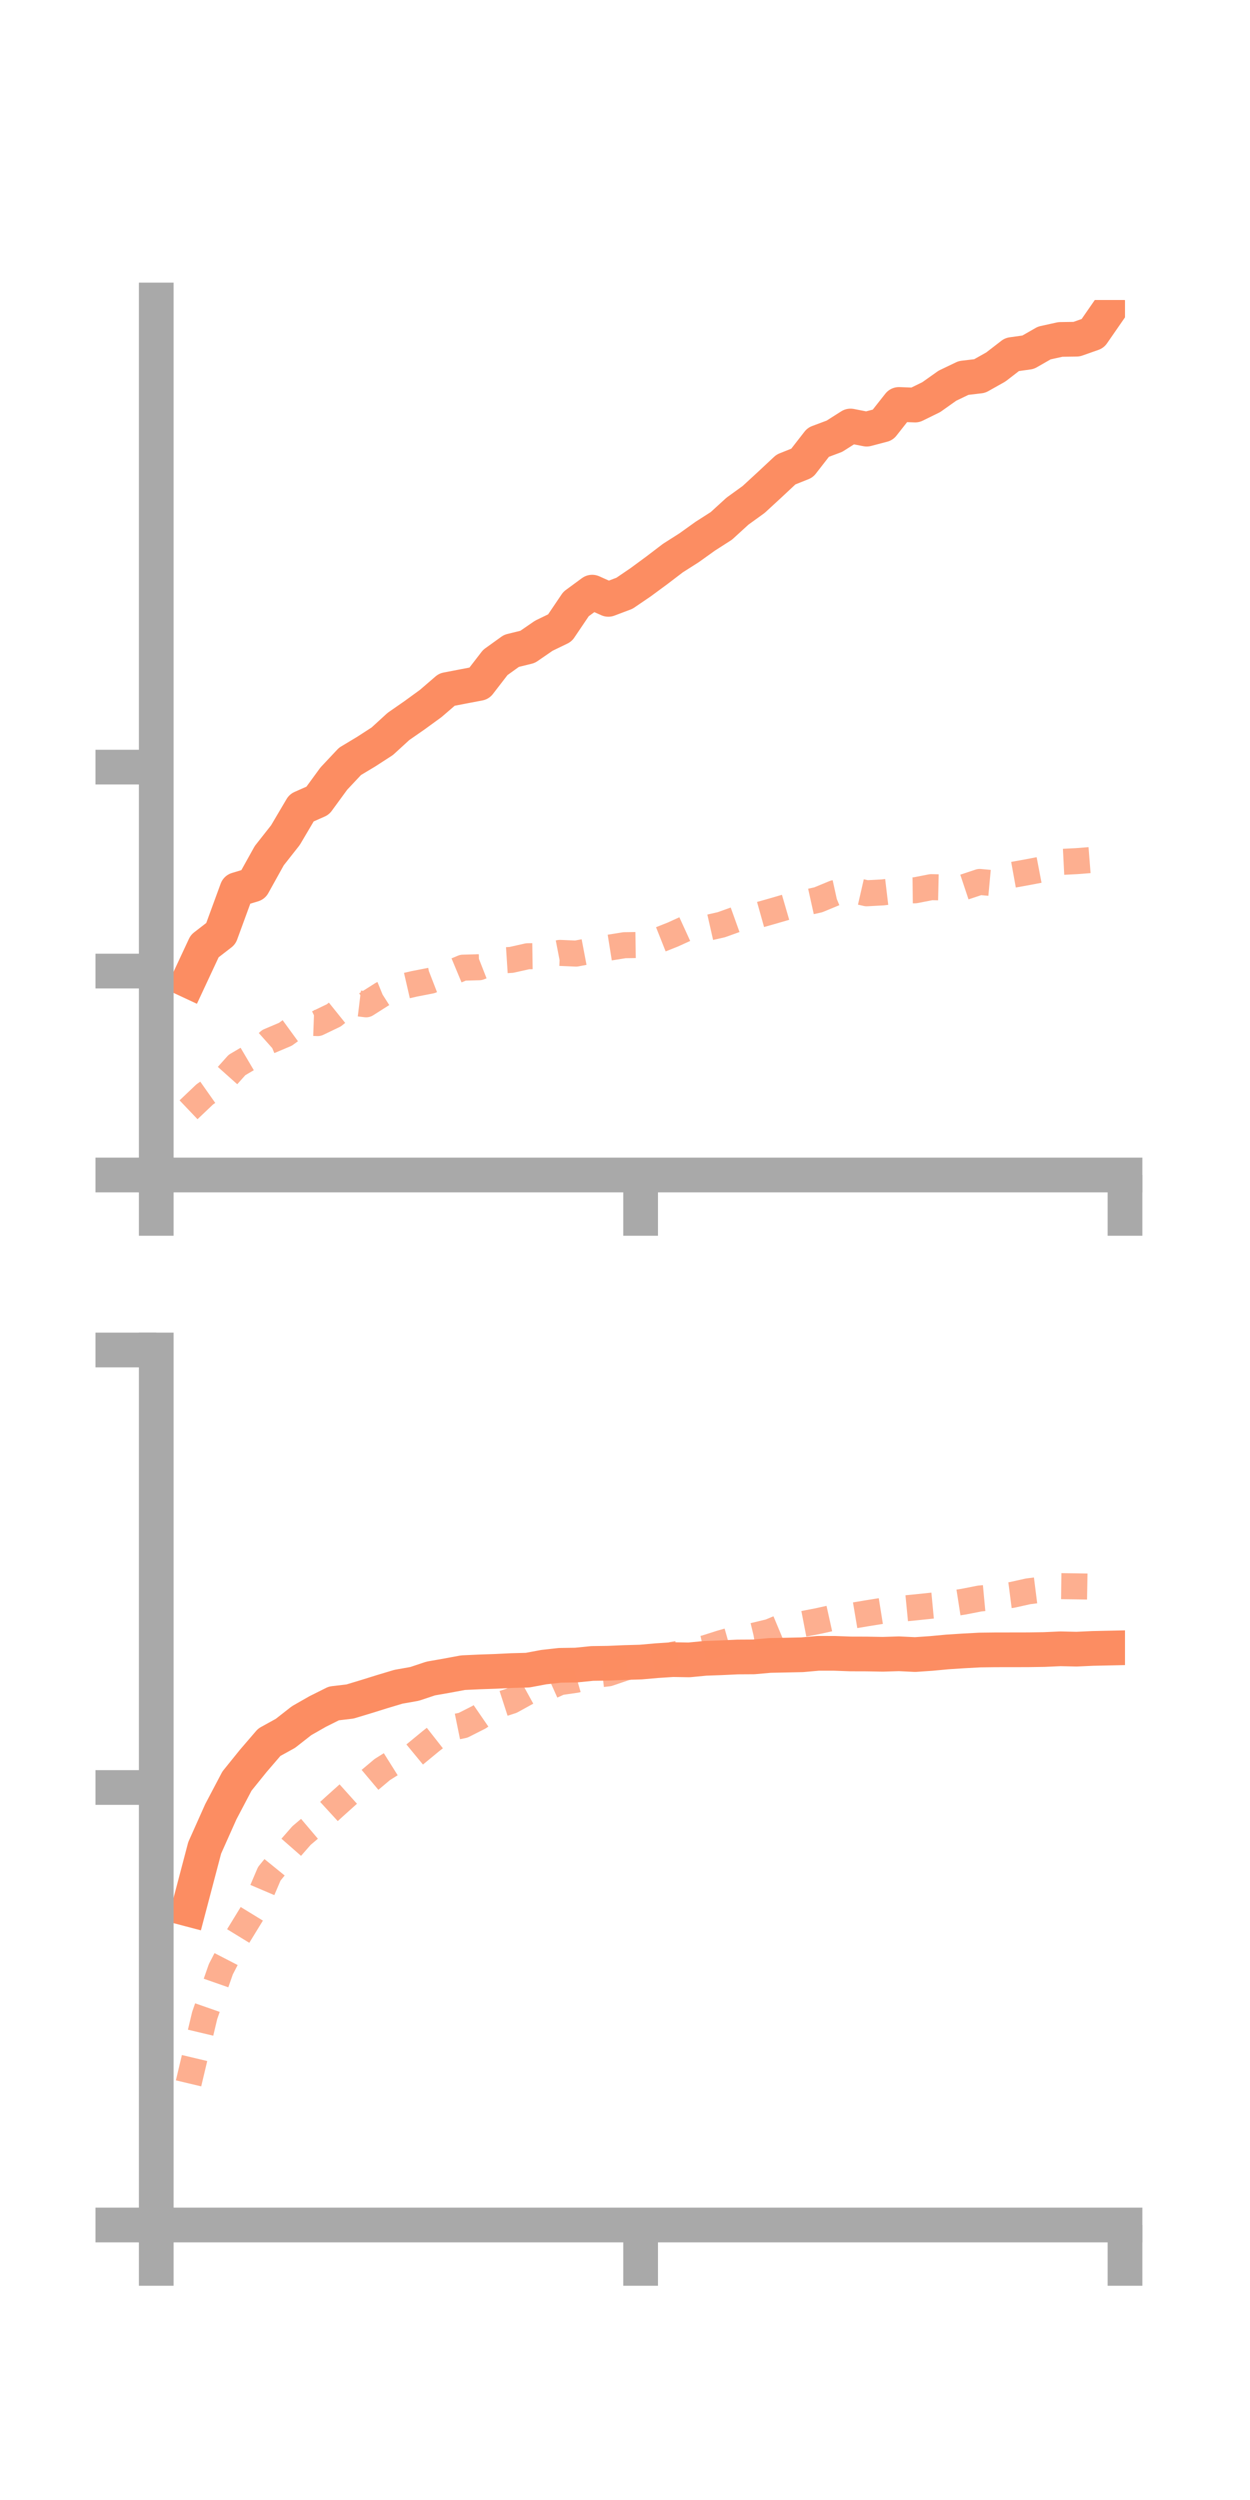 <?xml version="1.0" encoding="utf-8" standalone="no"?>
<!DOCTYPE svg PUBLIC "-//W3C//DTD SVG 1.1//EN"
  "http://www.w3.org/Graphics/SVG/1.1/DTD/svg11.dtd">
<!-- Created with matplotlib (https://matplotlib.org/) -->
<svg height="144pt" version="1.1" viewBox="0 0 72 144" width="72pt" xmlns="http://www.w3.org/2000/svg" xmlns:xlink="http://www.w3.org/1999/xlink">
 <defs>
  <style type="text/css">*{stroke-linecap:butt;stroke-linejoin:round;}</style>
 </defs>
 <g id="figure_1">
  <g id="patch_1">
   <path d="M 0 144 
L 72 144 
L 72 0 
L 0 0 
z
" style="fill:none;"/>
  </g>
  <g id="axes_1">
   <g id="patch_2">
    <path d="M 9 67.68 
L 64.8 67.68 
L 64.8 17.28 
L 9 17.28 
z
" style="fill:none;"/>
   </g>
   <g id="matplotlib.axis_1">
    <g id="xtick_1">
     <g id="line2d_1">
      <defs>
       <path d="M 0 0 
L 0 3.5 
" id="mdd823dd5af" style="stroke:#a9a9a9;stroke-width:2;"/>
      </defs>
      <g>
       <use style="fill:#a9a9a9;stroke:#a9a9a9;stroke-width:2;" x="9" xlink:href="#mdd823dd5af" y="67.68"/>
      </g>
     </g>
    </g>
    <g id="xtick_2">
     <g id="line2d_2">
      <g>
       <use style="fill:#a9a9a9;stroke:#a9a9a9;stroke-width:2;" x="36.9" xlink:href="#mdd823dd5af" y="67.68"/>
      </g>
     </g>
    </g>
    <g id="xtick_3">
     <g id="line2d_3">
      <g>
       <use style="fill:#a9a9a9;stroke:#a9a9a9;stroke-width:2;" x="64.8" xlink:href="#mdd823dd5af" y="67.68"/>
      </g>
     </g>
    </g>
   </g>
   <g id="matplotlib.axis_2">
    <g id="ytick_1">
     <g id="line2d_4">
      <defs>
       <path d="M 0 0 
L -3.5 0 
" id="m27328f08e7" style="stroke:#a9a9a9;stroke-width:2;"/>
      </defs>
      <g>
       <use style="fill:#a9a9a9;stroke:#a9a9a9;stroke-width:2;" x="9" xlink:href="#m27328f08e7" y="67.68"/>
      </g>
     </g>
    </g>
    <g id="ytick_2">
     <g id="line2d_5">
      <g>
       <use style="fill:#a9a9a9;stroke:#a9a9a9;stroke-width:2;" x="9" xlink:href="#m27328f08e7" y="55.933"/>
      </g>
     </g>
    </g>
    <g id="ytick_3">
     <g id="line2d_6">
      <g>
       <use style="fill:#a9a9a9;stroke:#a9a9a9;stroke-width:2;" x="9" xlink:href="#m27328f08e7" y="44.186"/>
      </g>
     </g>
    </g>
   </g>
   <g id="line2d_7">
    <path clip-path="url(#p0279840b7b)" d="M 10.86 56.49 
L 11.79 54.497 
L 12.72 53.778 
L 13.65 51.24 
L 14.58 50.959 
L 15.51 49.286 
L 16.44 48.105 
L 17.37 46.53 
L 18.3 46.118 
L 19.23 44.846 
L 20.16 43.856 
L 21.09 43.297 
L 22.02 42.695 
L 22.95 41.844 
L 23.88 41.198 
L 24.81 40.521 
L 25.74 39.72 
L 26.67 39.541 
L 27.6 39.364 
L 28.53 38.158 
L 29.46 37.489 
L 30.39 37.26 
L 31.32 36.62 
L 32.25 36.169 
L 33.18 34.792 
L 34.11 34.108 
L 35.04 34.524 
L 35.97 34.172 
L 36.9 33.539 
L 37.83 32.854 
L 38.76 32.145 
L 39.69 31.553 
L 40.62 30.887 
L 41.55 30.291 
L 42.48 29.442 
L 43.41 28.77 
L 44.34 27.913 
L 45.27 27.044 
L 46.2 26.672 
L 47.13 25.476 
L 48.06 25.128 
L 48.99 24.538 
L 49.92 24.72 
L 50.85 24.476 
L 51.78 23.296 
L 52.71 23.332 
L 53.64 22.876 
L 54.57 22.217 
L 55.5 21.771 
L 56.43 21.661 
L 57.36 21.138 
L 58.29 20.42 
L 59.22 20.29 
L 60.15 19.757 
L 61.08 19.552 
L 62.01 19.538 
L 62.94 19.21 
L 63.87 17.867 
" style="fill:none;stroke:#fc8d62;stroke-linecap:square;stroke-width:2;"/>
   </g>
   <g id="line2d_8">
    <path clip-path="url(#p0279840b7b)" d="M 10.86 63.924 
L 11.79 63.04 
L 12.72 62.385 
L 13.65 61.344 
L 14.58 60.796 
L 15.51 59.968 
L 16.44 59.574 
L 17.37 58.897 
L 18.3 58.93 
L 19.23 58.483 
L 20.16 57.736 
L 21.09 57.849 
L 22.02 57.259 
L 22.95 56.88 
L 23.88 56.666 
L 24.81 56.485 
L 25.74 56.125 
L 26.67 55.738 
L 27.6 55.713 
L 28.53 55.349 
L 29.46 55.289 
L 30.39 55.08 
L 31.32 55.067 
L 32.25 54.887 
L 33.18 54.927 
L 34.11 54.75 
L 35.04 54.593 
L 35.97 54.444 
L 36.9 54.43 
L 37.83 54.197 
L 38.76 53.828 
L 39.69 53.403 
L 40.62 53.475 
L 41.55 53.264 
L 42.48 52.93 
L 43.41 52.786 
L 44.34 52.525 
L 45.27 52.255 
L 46.2 52.036 
L 47.13 51.83 
L 48.06 51.445 
L 48.99 51.24 
L 49.92 51.453 
L 50.85 51.402 
L 51.78 51.291 
L 52.71 51.281 
L 53.64 51.1 
L 54.57 51.121 
L 55.5 51.11 
L 56.43 50.8 
L 57.36 50.886 
L 58.29 50.4 
L 59.22 50.231 
L 60.15 50.053 
L 61.08 49.649 
L 62.01 49.602 
L 62.94 49.529 
L 63.87 49.253 
" style="fill:none;stroke:#fc8d62;stroke-dasharray:1.5,1.5;stroke-dashoffset:0;stroke-opacity:0.7;stroke-width:1.5;"/>
   </g>
   <g id="patch_3">
    <path d="M 9 67.68 
L 9 17.28 
" style="fill:none;stroke:#a9a9a9;stroke-linecap:square;stroke-linejoin:miter;stroke-width:2;"/>
   </g>
   <g id="patch_4">
    <path d="M 64.8 67.68 
L 64.8 17.28 
" style="fill:none;"/>
   </g>
   <g id="patch_5">
    <path d="M 9 67.68 
L 64.8 67.68 
" style="fill:none;stroke:#a9a9a9;stroke-linecap:square;stroke-linejoin:miter;stroke-width:2;"/>
   </g>
   <g id="patch_6">
    <path d="M 9 17.28 
L 64.8 17.28 
" style="fill:none;"/>
   </g>
  </g>
  <g id="axes_2">
   <g id="patch_7">
    <path d="M 9 128.16 
L 64.8 128.16 
L 64.8 77.76 
L 9 77.76 
z
" style="fill:none;"/>
   </g>
   <g id="matplotlib.axis_3">
    <g id="xtick_4">
     <g id="line2d_9">
      <g>
       <use style="fill:#a9a9a9;stroke:#a9a9a9;stroke-width:2;" x="9" xlink:href="#mdd823dd5af" y="128.16"/>
      </g>
     </g>
    </g>
    <g id="xtick_5">
     <g id="line2d_10">
      <g>
       <use style="fill:#a9a9a9;stroke:#a9a9a9;stroke-width:2;" x="36.9" xlink:href="#mdd823dd5af" y="128.16"/>
      </g>
     </g>
    </g>
    <g id="xtick_6">
     <g id="line2d_11">
      <g>
       <use style="fill:#a9a9a9;stroke:#a9a9a9;stroke-width:2;" x="64.8" xlink:href="#mdd823dd5af" y="128.16"/>
      </g>
     </g>
    </g>
   </g>
   <g id="matplotlib.axis_4">
    <g id="ytick_4">
     <g id="line2d_12">
      <g>
       <use style="fill:#a9a9a9;stroke:#a9a9a9;stroke-width:2;" x="9" xlink:href="#m27328f08e7" y="128.16"/>
      </g>
     </g>
    </g>
    <g id="ytick_5">
     <g id="line2d_13">
      <g>
       <use style="fill:#a9a9a9;stroke:#a9a9a9;stroke-width:2;" x="9" xlink:href="#m27328f08e7" y="102.96"/>
      </g>
     </g>
    </g>
    <g id="ytick_6">
     <g id="line2d_14">
      <g>
       <use style="fill:#a9a9a9;stroke:#a9a9a9;stroke-width:2;" x="9" xlink:href="#m27328f08e7" y="77.76"/>
      </g>
     </g>
    </g>
   </g>
   <g id="line2d_15">
    <path clip-path="url(#p483ce827c0)" d="M 10.86 109.967 
L 11.79 106.437 
L 12.72 104.355 
L 13.65 102.59 
L 14.58 101.437 
L 15.51 100.355 
L 16.44 99.841 
L 17.37 99.113 
L 18.3 98.582 
L 19.23 98.117 
L 20.16 98.007 
L 21.09 97.726 
L 22.02 97.436 
L 22.95 97.157 
L 23.88 96.992 
L 24.81 96.682 
L 25.74 96.519 
L 26.67 96.346 
L 27.6 96.303 
L 28.53 96.271 
L 29.46 96.226 
L 30.39 96.201 
L 31.32 96.027 
L 32.25 95.923 
L 33.18 95.909 
L 34.11 95.815 
L 35.04 95.802 
L 35.97 95.762 
L 36.9 95.736 
L 37.83 95.654 
L 38.76 95.594 
L 39.69 95.61 
L 40.62 95.52 
L 41.55 95.487 
L 42.48 95.443 
L 43.41 95.437 
L 44.34 95.354 
L 45.27 95.335 
L 46.2 95.315 
L 47.13 95.232 
L 48.06 95.233 
L 48.99 95.267 
L 49.92 95.27 
L 50.85 95.287 
L 51.78 95.258 
L 52.71 95.303 
L 53.64 95.239 
L 54.57 95.152 
L 55.5 95.092 
L 56.43 95.042 
L 57.36 95.03 
L 58.29 95.029 
L 59.22 95.027 
L 60.15 95.013 
L 61.08 94.971 
L 62.01 94.992 
L 62.94 94.949 
L 63.87 94.929 
" style="fill:none;stroke:#fc8d62;stroke-linecap:square;stroke-width:2;"/>
   </g>
   <g id="line2d_16">
    <path clip-path="url(#p483ce827c0)" d="M 10.86 120.002 
L 11.79 116.091 
L 12.72 113.429 
L 13.65 111.629 
L 14.58 110.111 
L 15.51 107.931 
L 16.44 106.786 
L 17.37 105.725 
L 18.3 104.937 
L 19.23 104.084 
L 20.16 103.249 
L 21.09 102.707 
L 22.02 101.925 
L 22.95 101.341 
L 23.88 101.064 
L 24.81 100.298 
L 25.74 99.568 
L 26.67 99.378 
L 27.6 98.907 
L 28.53 98.268 
L 29.46 97.967 
L 30.39 97.455 
L 31.32 97.309 
L 32.25 96.892 
L 33.18 96.758 
L 34.11 96.492 
L 35.04 96.386 
L 35.97 96.07 
L 36.9 95.819 
L 37.83 95.608 
L 38.76 95.314 
L 39.69 95.137 
L 40.62 94.936 
L 41.55 94.64 
L 42.48 94.376 
L 43.41 94.223 
L 44.34 93.999 
L 45.27 93.61 
L 46.2 93.551 
L 47.13 93.371 
L 48.06 93.165 
L 48.99 93.084 
L 49.92 92.927 
L 50.85 92.778 
L 51.78 92.677 
L 52.71 92.587 
L 53.64 92.49 
L 54.57 92.402 
L 55.5 92.257 
L 56.43 92.075 
L 57.36 91.988 
L 58.29 91.868 
L 59.22 91.661 
L 60.15 91.543 
L 61.08 91.362 
L 62.01 91.374 
L 62.94 91.39 
L 63.87 91.247 
" style="fill:none;stroke:#fc8d62;stroke-dasharray:1.5,1.5;stroke-dashoffset:0;stroke-opacity:0.7;stroke-width:1.5;"/>
   </g>
   <g id="patch_8">
    <path d="M 9 128.16 
L 9 77.76 
" style="fill:none;stroke:#a9a9a9;stroke-linecap:square;stroke-linejoin:miter;stroke-width:2;"/>
   </g>
   <g id="patch_9">
    <path d="M 64.8 128.16 
L 64.8 77.76 
" style="fill:none;"/>
   </g>
   <g id="patch_10">
    <path d="M 9 128.16 
L 64.8 128.16 
" style="fill:none;stroke:#a9a9a9;stroke-linecap:square;stroke-linejoin:miter;stroke-width:2;"/>
   </g>
   <g id="patch_11">
    <path d="M 9 77.76 
L 64.8 77.76 
" style="fill:none;"/>
   </g>
  </g>
 </g>
 <defs>
  <clipPath id="p0279840b7b">
   <rect height="50.4" width="55.8" x="9" y="17.28"/>
  </clipPath>
  <clipPath id="p483ce827c0">
   <rect height="50.4" width="55.8" x="9" y="77.76"/>
  </clipPath>
 </defs>
</svg>
